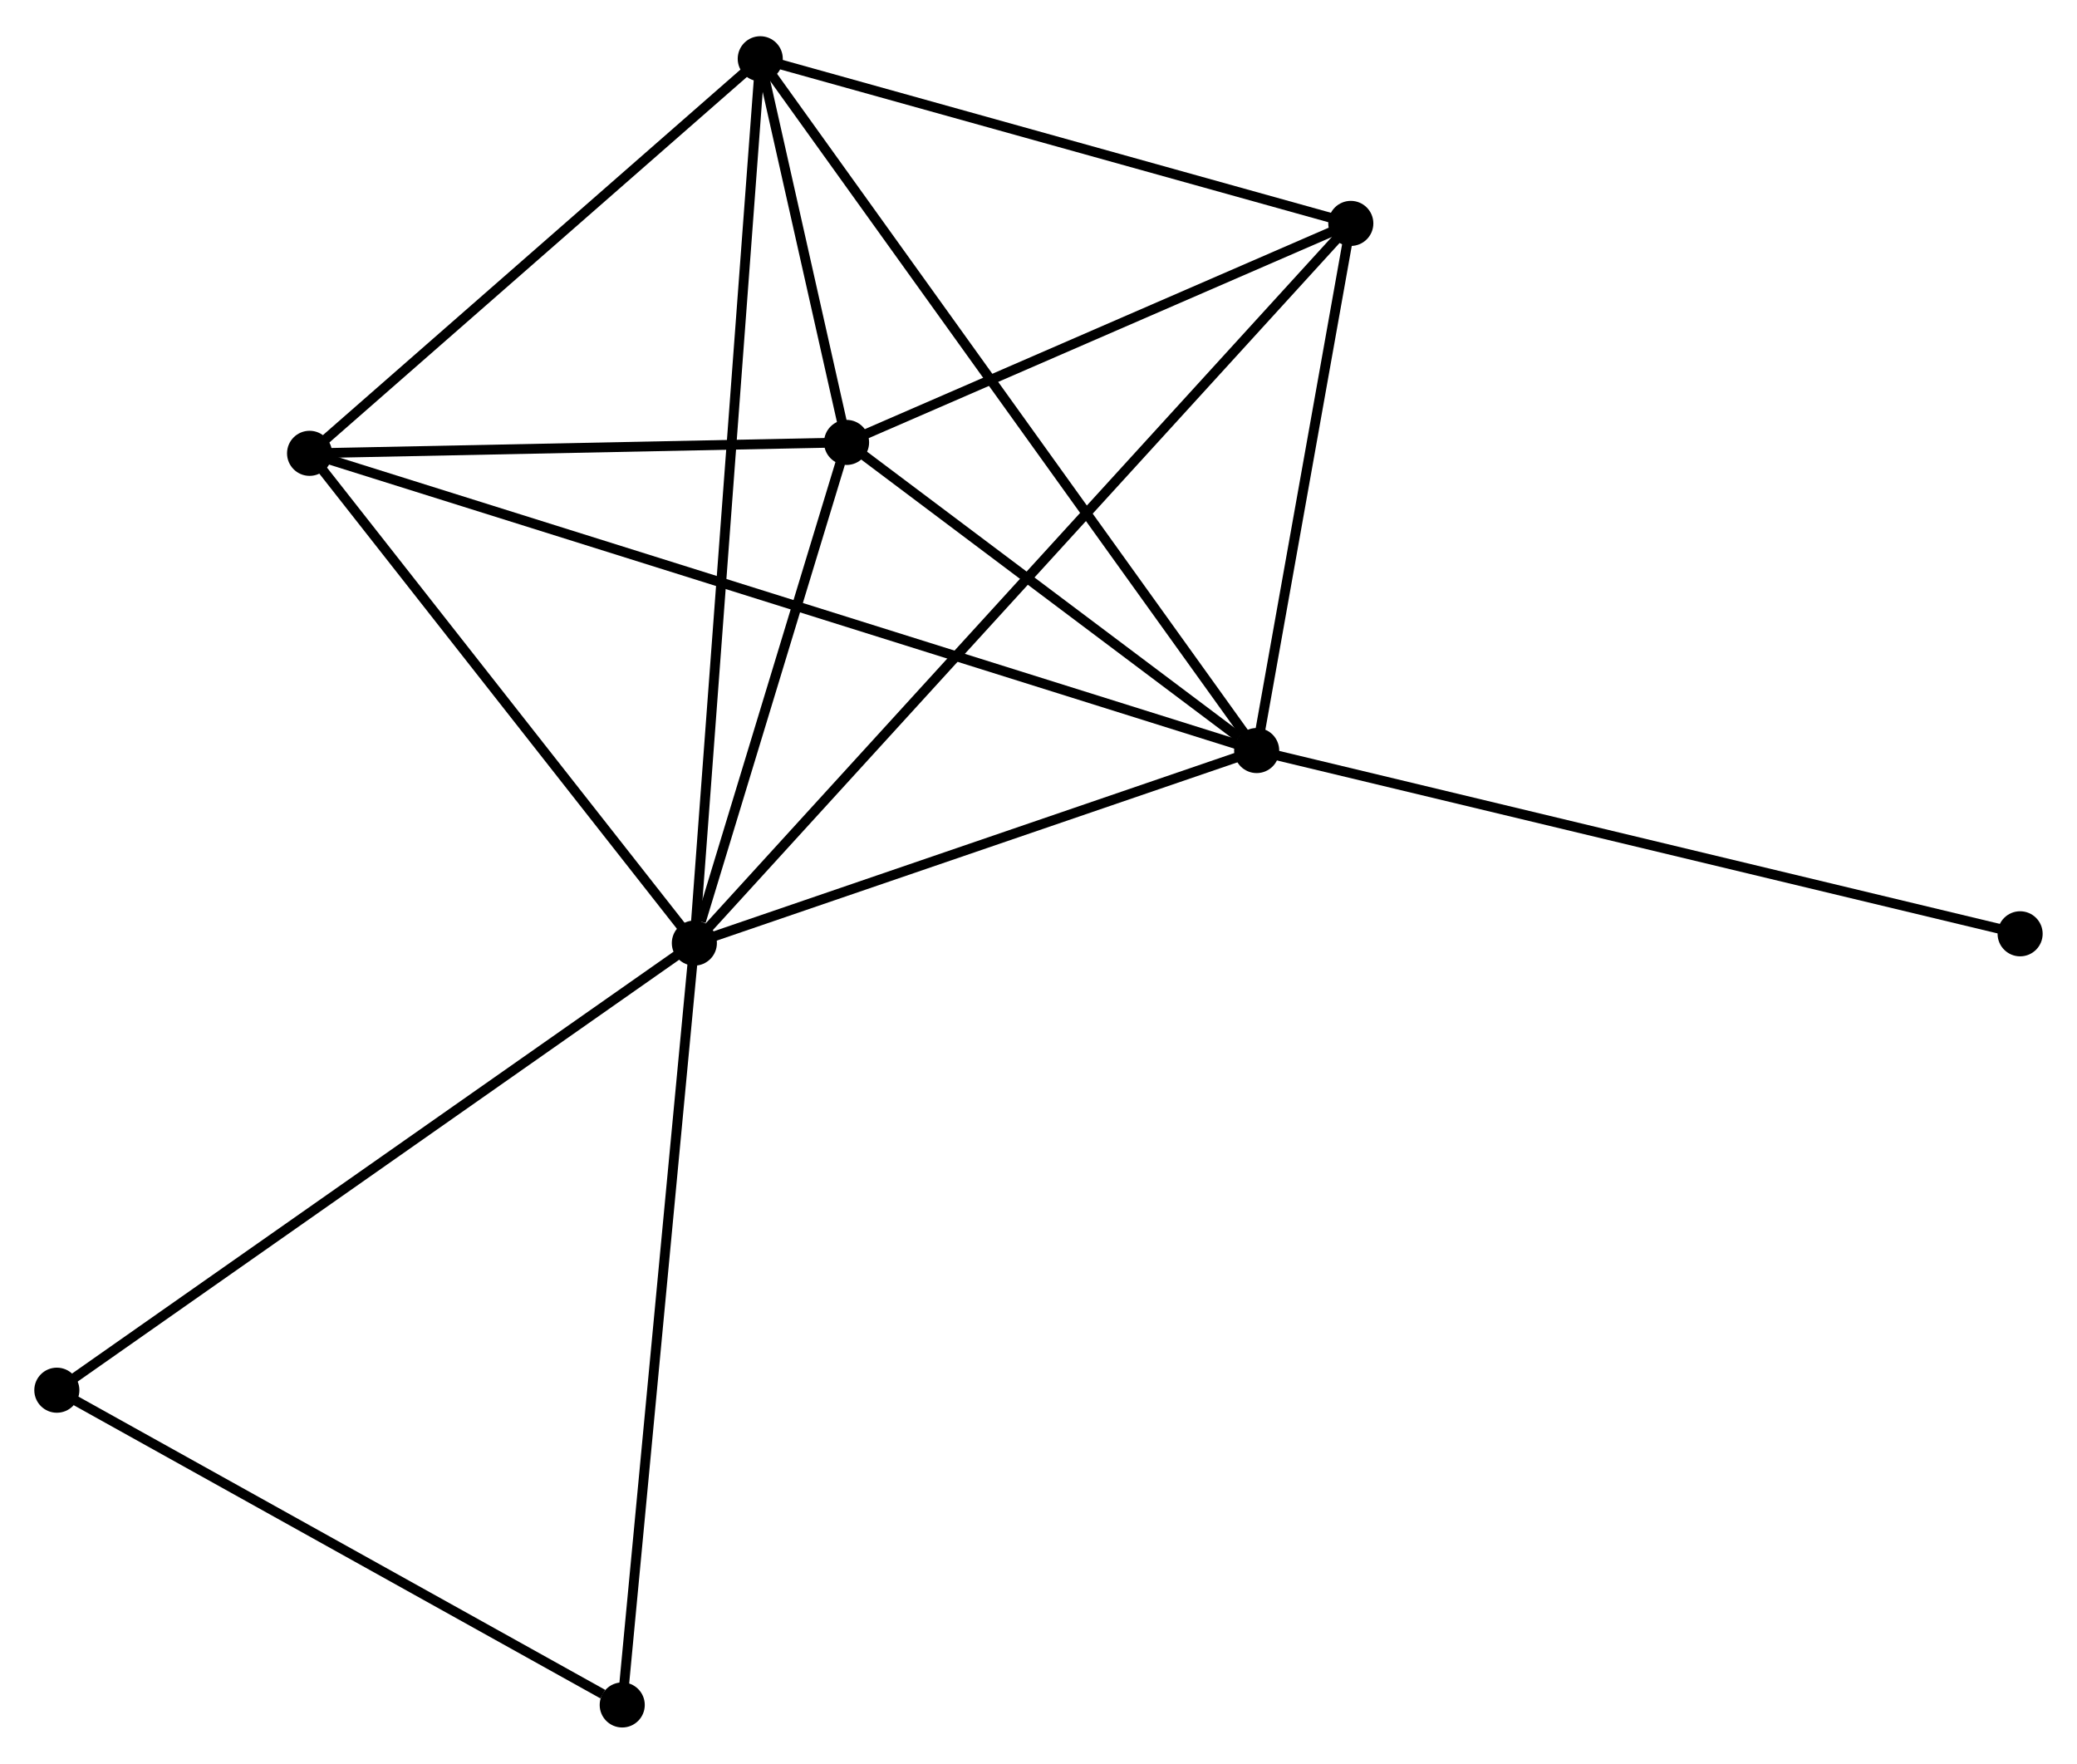 <?xml version="1.0" encoding="UTF-8" standalone="no"?>
<!DOCTYPE svg PUBLIC "-//W3C//DTD SVG 1.1//EN"
 "http://www.w3.org/Graphics/SVG/1.1/DTD/svg11.dtd">
<!-- Generated by graphviz version 2.36.0 (20140111.2315)
 -->
<!-- Title: %3 Pages: 1 -->
<svg width="212pt" height="180pt"
 viewBox="0.00 0.00 211.93 179.55" xmlns="http://www.w3.org/2000/svg" xmlns:xlink="http://www.w3.org/1999/xlink">
<g id="graph0" class="graph" transform="scale(1 1) rotate(0) translate(4 175.551)">
<title>%3</title>
<!-- 0 -->
<g id="node1" class="node"><title>0</title>
<ellipse fill="black" stroke="black" cx="66.85" cy="-79.528" rx="1.8" ry="1.8"/>
</g>
<!-- 1 -->
<g id="node2" class="node"><title>1</title>
<ellipse fill="black" stroke="black" cx="124.226" cy="-99.173" rx="1.8" ry="1.8"/>
</g>
<!-- 0&#45;&#45;1 -->
<g id="edge1" class="edge"><title>0&#45;&#45;1</title>
<path fill="none" stroke="black" d="M68.759,-80.181C77.47,-83.164 113.404,-95.467 122.251,-98.496"/>
</g>
<!-- 2 -->
<g id="node3" class="node"><title>2</title>
<ellipse fill="black" stroke="black" cx="82.38" cy="-130.609" rx="1.8" ry="1.8"/>
</g>
<!-- 0&#45;&#45;2 -->
<g id="edge2" class="edge"><title>0&#45;&#45;2</title>
<path fill="none" stroke="black" d="M67.517,-81.723C70.072,-90.125 79.212,-120.19 81.733,-128.48"/>
</g>
<!-- 3 -->
<g id="node4" class="node"><title>3</title>
<ellipse fill="black" stroke="black" cx="73.574" cy="-169.751" rx="1.8" ry="1.8"/>
</g>
<!-- 0&#45;&#45;3 -->
<g id="edge3" class="edge"><title>0&#45;&#45;3</title>
<path fill="none" stroke="black" d="M66.991,-81.412C67.866,-93.154 72.562,-156.165 73.434,-167.877"/>
</g>
<!-- 4 -->
<g id="node5" class="node"><title>4</title>
<ellipse fill="black" stroke="black" cx="133.832" cy="-152.953" rx="1.8" ry="1.8"/>
</g>
<!-- 0&#45;&#45;4 -->
<g id="edge4" class="edge"><title>0&#45;&#45;4</title>
<path fill="none" stroke="black" d="M68.249,-81.061C76.966,-90.617 123.746,-141.897 132.441,-151.428"/>
</g>
<!-- 5 -->
<g id="node6" class="node"><title>5</title>
<ellipse fill="black" stroke="black" cx="27.588" cy="-129.496" rx="1.8" ry="1.8"/>
</g>
<!-- 0&#45;&#45;5 -->
<g id="edge5" class="edge"><title>0&#45;&#45;5</title>
<path fill="none" stroke="black" d="M65.544,-81.19C59.583,-88.777 34.993,-120.071 28.939,-127.776"/>
</g>
<!-- 6 -->
<g id="node7" class="node"><title>6</title>
<ellipse fill="black" stroke="black" cx="1.8" cy="-33.912" rx="1.8" ry="1.8"/>
</g>
<!-- 0&#45;&#45;6 -->
<g id="edge6" class="edge"><title>0&#45;&#45;6</title>
<path fill="none" stroke="black" d="M65.242,-78.4C56.321,-72.144 12.967,-41.743 3.591,-35.168"/>
</g>
<!-- 7 -->
<g id="node8" class="node"><title>7</title>
<ellipse fill="black" stroke="black" cx="59.49" cy="-1.8" rx="1.8" ry="1.8"/>
</g>
<!-- 0&#45;&#45;7 -->
<g id="edge7" class="edge"><title>0&#45;&#45;7</title>
<path fill="none" stroke="black" d="M66.668,-77.606C65.65,-66.853 60.667,-14.232 59.666,-3.654"/>
</g>
<!-- 1&#45;&#45;2 -->
<g id="edge8" class="edge"><title>1&#45;&#45;2</title>
<path fill="none" stroke="black" d="M122.428,-100.523C115.545,-105.694 90.916,-124.197 84.125,-129.299"/>
</g>
<!-- 1&#45;&#45;3 -->
<g id="edge9" class="edge"><title>1&#45;&#45;3</title>
<path fill="none" stroke="black" d="M123.168,-100.647C116.576,-109.832 81.201,-159.123 74.626,-168.285"/>
</g>
<!-- 1&#45;&#45;4 -->
<g id="edge10" class="edge"><title>1&#45;&#45;4</title>
<path fill="none" stroke="black" d="M124.546,-100.962C126.004,-109.127 132.021,-142.809 133.502,-151.102"/>
</g>
<!-- 1&#45;&#45;5 -->
<g id="edge11" class="edge"><title>1&#45;&#45;5</title>
<path fill="none" stroke="black" d="M122.208,-99.806C109.631,-103.752 42.139,-124.93 29.595,-128.866"/>
</g>
<!-- 8 -->
<g id="node9" class="node"><title>8</title>
<ellipse fill="black" stroke="black" cx="202.126" cy="-80.476" rx="1.8" ry="1.8"/>
</g>
<!-- 1&#45;&#45;8 -->
<g id="edge12" class="edge"><title>1&#45;&#45;8</title>
<path fill="none" stroke="black" d="M126.152,-98.71C136.929,-96.124 189.666,-83.467 200.268,-80.922"/>
</g>
<!-- 2&#45;&#45;3 -->
<g id="edge13" class="edge"><title>2&#45;&#45;3</title>
<path fill="none" stroke="black" d="M81.907,-132.714C80.363,-139.574 75.492,-161.225 74.008,-167.823"/>
</g>
<!-- 2&#45;&#45;4 -->
<g id="edge14" class="edge"><title>2&#45;&#45;4</title>
<path fill="none" stroke="black" d="M84.092,-131.353C91.904,-134.745 124.128,-148.739 132.061,-152.184"/>
</g>
<!-- 2&#45;&#45;5 -->
<g id="edge15" class="edge"><title>2&#45;&#45;5</title>
<path fill="none" stroke="black" d="M80.557,-130.572C72.238,-130.403 37.923,-129.706 29.474,-129.535"/>
</g>
<!-- 3&#45;&#45;4 -->
<g id="edge16" class="edge"><title>3&#45;&#45;4</title>
<path fill="none" stroke="black" d="M75.313,-169.266C83.957,-166.856 122.278,-156.174 131.723,-153.541"/>
</g>
<!-- 3&#45;&#45;5 -->
<g id="edge17" class="edge"><title>3&#45;&#45;5</title>
<path fill="none" stroke="black" d="M72.044,-168.412C65.062,-162.3 36.262,-137.089 29.171,-130.882"/>
</g>
<!-- 6&#45;&#45;7 -->
<g id="edge18" class="edge"><title>6&#45;&#45;7</title>
<path fill="none" stroke="black" d="M3.719,-32.844C12.478,-27.968 48.609,-7.857 57.505,-2.905"/>
</g>
</g>
</svg>
